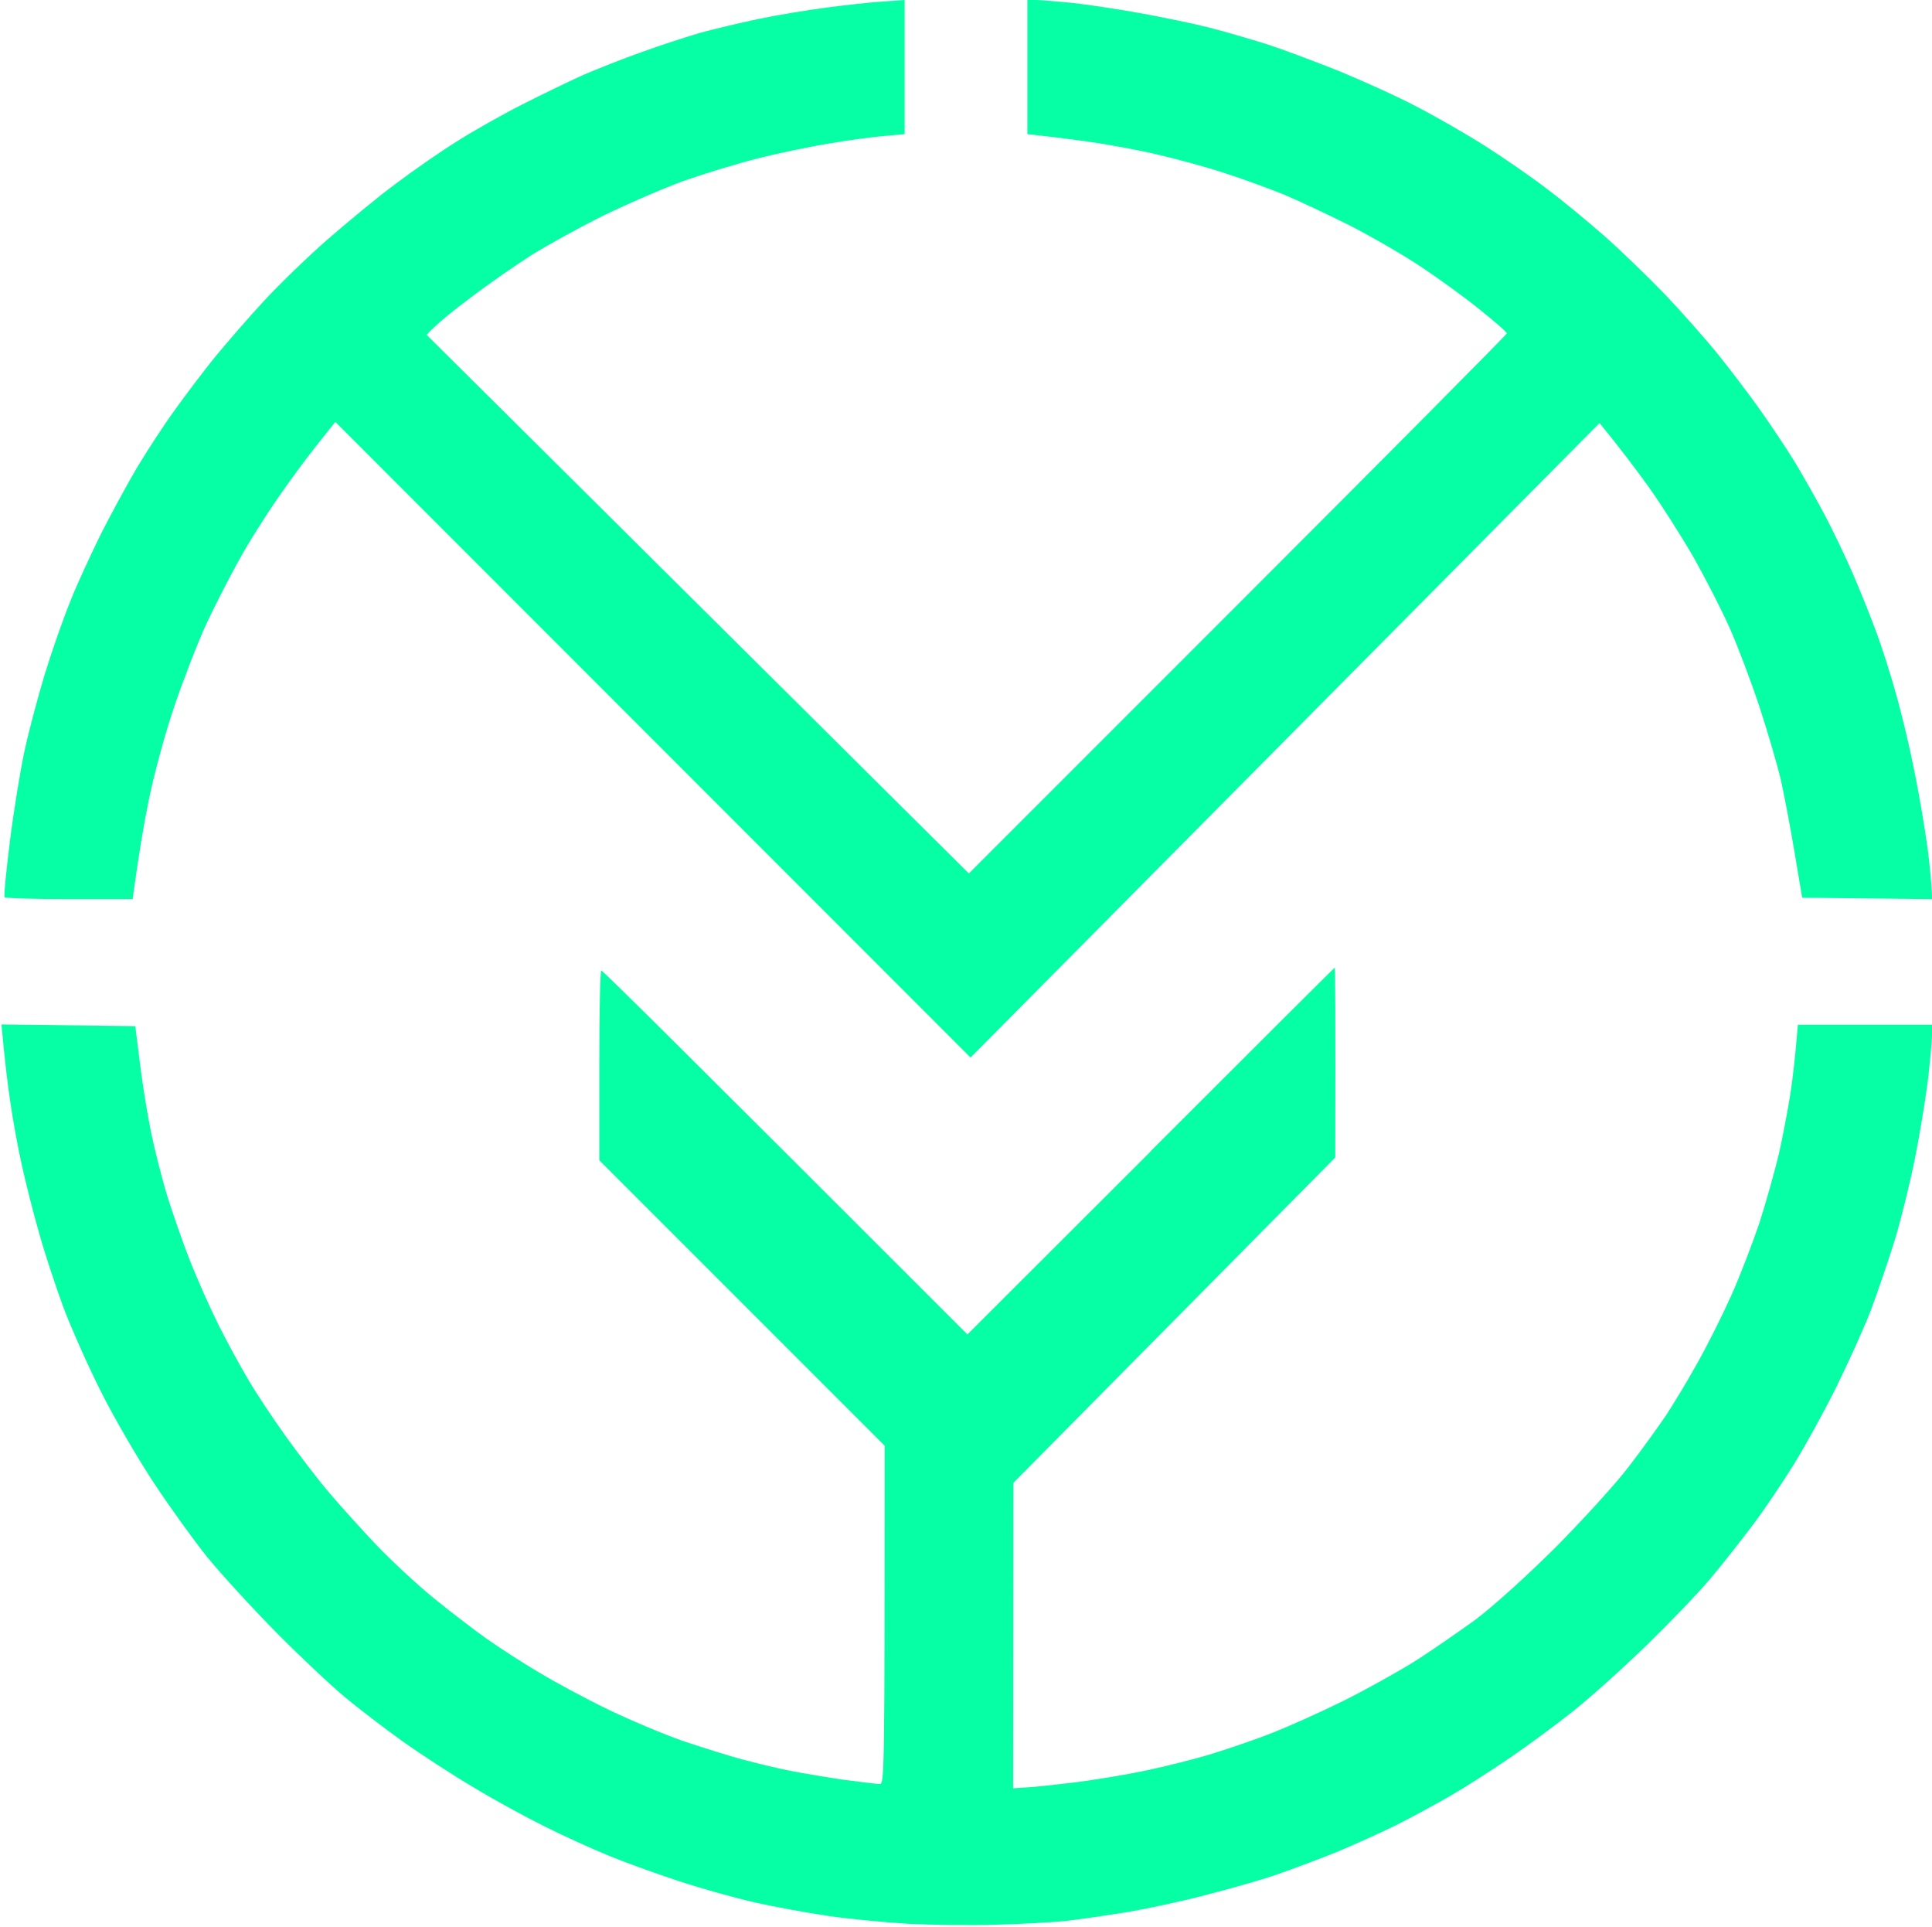 <svg version="1.2" xmlns="http://www.w3.org/2000/svg" viewBox="0 0 677 675" width="677" height="675"><style>.a{fill:#06FFA5}</style><path class="a" d="m307 0.7c-2.5 0.2-10.1 1-17 1.9-6.9 0.9-17.9 2.7-24.5 4.1-6.6 1.4-15.8 3.6-20.5 4.9-4.7 1.4-13.7 4.3-20 6.6-6.3 2.2-15.6 5.9-20.5 8-4.9 2.2-14.6 6.9-21.5 10.4-6.9 3.5-17.2 9.3-23 13-5.8 3.6-15.4 10.3-21.5 14.9-6.1 4.5-16.6 13.2-23.5 19.2-6.9 6-16.9 15.7-22.2 21.4-5.3 5.7-13.1 14.7-17.4 19.9-4.2 5.2-10.7 13.8-14.4 19-3.8 5.2-9.6 14.2-13.1 20-3.4 5.8-9 16.1-12.5 23-3.4 6.9-8.3 17.4-10.7 23.5-2.5 6.1-6.6 17.8-9.1 26-2.5 8.3-5.7 20.4-7.1 27-1.4 6.6-3.7 20.6-5 31-1.3 10.4-2.2 19.3-1.9 19.8 0.2 0.4 10.4 0.7 22.6 0.7h22.3c2-15.1 3.9-26.2 5.6-34.5 1.7-8.5 5.5-22.7 8.9-32.8 3.3-9.7 8.4-22.8 11.2-28.9 2.9-6.2 8-16.2 11.4-22.3 3.3-6.1 9.4-15.7 13.4-21.5 4-5.8 10.2-14.3 13.9-18.9l6.6-8.3 222.6 222.7 220.4-222.3c7.2 8.8 13 16.5 17.5 22.8 4.5 6.3 11.5 17.4 15.6 24.5 4 7.1 9.7 18.2 12.5 24.5 2.8 6.3 7.5 18.7 10.4 27.5 2.9 8.8 6.3 20.5 7.6 26 1.2 5.5 3.4 17 4.8 25.5l2.6 15.5 45.5 0.5c0-4.3-0.7-10.9-1.5-17.5-0.9-6.6-2.9-18.7-4.6-27-1.6-8.2-4.5-20.4-6.4-27-1.8-6.6-4.9-16.3-6.8-21.5-1.9-5.2-5.6-14.4-8.2-20.5-2.6-6-7.2-15.7-10.3-21.5-3.1-5.8-7.8-14.1-10.5-18.5-2.7-4.4-8.1-12.5-12-18-3.9-5.5-10.6-14.3-14.8-19.5-4.2-5.2-12.6-14.7-18.6-21-6.1-6.3-15.6-15.5-21.3-20.5-5.6-4.9-14.5-12.3-19.9-16.3-5.3-4.1-15-10.8-21.6-15-6.6-4.2-17.4-10.4-24-13.8-6.6-3.5-18.8-9-27-12.4-8.3-3.3-19.7-7.6-25.5-9.5-5.8-1.8-15-4.5-20.5-5.9-5.5-1.4-16.3-3.6-24-5-7.7-1.4-18.4-3-23.8-3.6-5.3-0.5-11.1-1-12.7-1h-3v47c6.6 0.7 13.9 1.6 20.5 2.5 6.6 0.9 17.6 2.9 24.5 4.5 6.9 1.6 17.7 4.5 24 6.6 6.3 2 15.8 5.5 21 7.6 5.2 2.2 15.6 7.1 23 10.8 7.4 3.8 18.7 10.3 25 14.5 6.3 4.2 15.7 11 20.7 15.1 5.1 4.1 9.3 7.7 9.3 8.2 0 0.4-42.4 43.1-94.2 94.9l-94.3 94.3-190-188.7c3.1-3.5 9.2-8.4 15.5-13.1 6.3-4.8 16-11.5 21.5-15 5.5-3.4 16.7-9.6 25-13.7 8.2-4 20.9-9.5 28-12.1 7.1-2.5 18.9-6.1 26-7.9 7.1-1.8 18.6-4.2 25.5-5.3 6.9-1.2 15.5-2.3 19.2-2.6l6.8-0.6v-47c-4.3 0.3-7.5 0.5-10 0.7zm96.3 402.6l-64.3 64.2c-98.8-98.8-127.8-127.5-128.3-127.5-0.4 0-0.7 15-0.7 33.2v33.3l100 100c0 115-0.1 118.5-1.7 118.5-1 0-6.7-0.7-12.8-1.5-6.1-0.9-14.4-2.3-18.5-3.1-4.1-0.8-11.6-2.6-16.5-3.9-4.9-1.3-14.4-4.3-21-6.5-6.6-2.3-18.3-7.2-26-10.9-7.7-3.7-18.7-9.6-24.5-13.1-5.8-3.4-14.1-8.8-18.5-11.9-4.4-3.1-12.7-9.5-18.5-14.2-5.8-4.7-14.8-13.1-20-18.5-5.2-5.5-12.7-13.8-16.6-18.4-4-4.7-10.9-13.7-15.4-20-4.5-6.3-10.5-15.3-13.2-20-2.8-4.7-7.4-13.2-10.3-19-2.9-5.8-7.3-15.7-9.8-22-2.5-6.3-6.1-16.7-8.1-23-1.9-6.3-4.4-16.2-5.6-22-1.2-5.8-3-16.6-3.9-24l-1.7-13.5-46.9-0.6c1.2 12.9 2.2 21.3 3.1 27.1 0.8 5.8 2.6 15.7 4 22 1.4 6.3 4.1 17.1 6.1 24 1.9 6.9 5.8 18.6 8.5 26 2.8 7.4 8.8 20.9 13.4 30 4.6 9.1 12.8 23.2 18.3 31.5 5.4 8.2 13.9 20 18.7 26 4.9 6 15.9 18 24.4 26.6 8.5 8.6 19.3 18.7 24 22.6 4.7 3.9 13.7 10.8 20 15.3 6.3 4.5 17.5 11.8 24.8 16.1 7.2 4.4 18.3 10.4 24.5 13.5 6.1 3.1 16.6 7.9 23.2 10.6 6.6 2.7 18.1 6.8 25.5 9.2 7.4 2.4 18.9 5.6 25.5 7.1 6.6 1.5 18.1 3.6 25.5 4.7 7.4 1.1 20.3 2.3 28.5 2.8 8.3 0.4 22 0.6 30.5 0.3 8.5-0.2 19.5-0.8 24.5-1.3 5-0.6 14.6-2 21.5-3.1 6.9-1.2 19.3-3.8 27.5-6 8.3-2.1 19.5-5.3 25-7.2 5.5-1.9 15-5.5 21-7.9 6-2.5 15.5-6.8 21-9.5 5.5-2.8 14-7.4 19-10.3 5-2.9 14.2-8.8 20.5-13.1 6.3-4.3 16.5-11.8 22.5-16.6 6-4.8 17.7-15.3 25.9-23.3 8.2-8 18.3-18.5 22.4-23.5 4.2-5 10.7-13.3 14.6-18.5 3.9-5.2 10.3-14.7 14.2-21 3.9-6.3 10.5-18.3 14.6-26.5 4.1-8.3 9.6-20.4 12.2-27 2.5-6.6 6.4-18.1 8.7-25.5 2.2-7.4 5.3-20 6.9-28 1.6-8 3.6-20.1 4.5-27 0.8-6.9 1.5-14.2 1.5-16.3v-3.7h-47c-0.9 11.2-1.8 18.8-2.6 24-0.8 5.2-2.6 14.7-4 21-1.5 6.3-4.6 17.4-6.9 24.5-2.4 7.1-6.8 18.6-9.9 25.5-3.1 6.9-8.4 17.5-11.8 23.5-3.3 6-8.4 14.4-11.1 18.5-2.8 4.1-8.6 12.2-13.1 18-4.4 5.8-15.9 18.4-25.5 28.1-10.6 10.5-21.9 20.7-28.3 25.5-6 4.3-15.6 11-21.5 14.7-6 3.7-17.1 9.9-24.8 13.7-7.7 3.8-18.6 8.7-24.2 10.9-5.7 2.3-15.4 5.6-21.5 7.5-6.2 1.9-16.7 4.5-23.3 5.9-6.6 1.4-17.6 3.2-24.5 4.1-6.9 0.8-14.6 1.7-17.2 1.8l-4.8 0.3 0.1-107 112.8-114c0.1-51.5 0-66.5-0.2-66.5-0.1 0-29.1 28.9-64.4 64.2z"/></svg>
